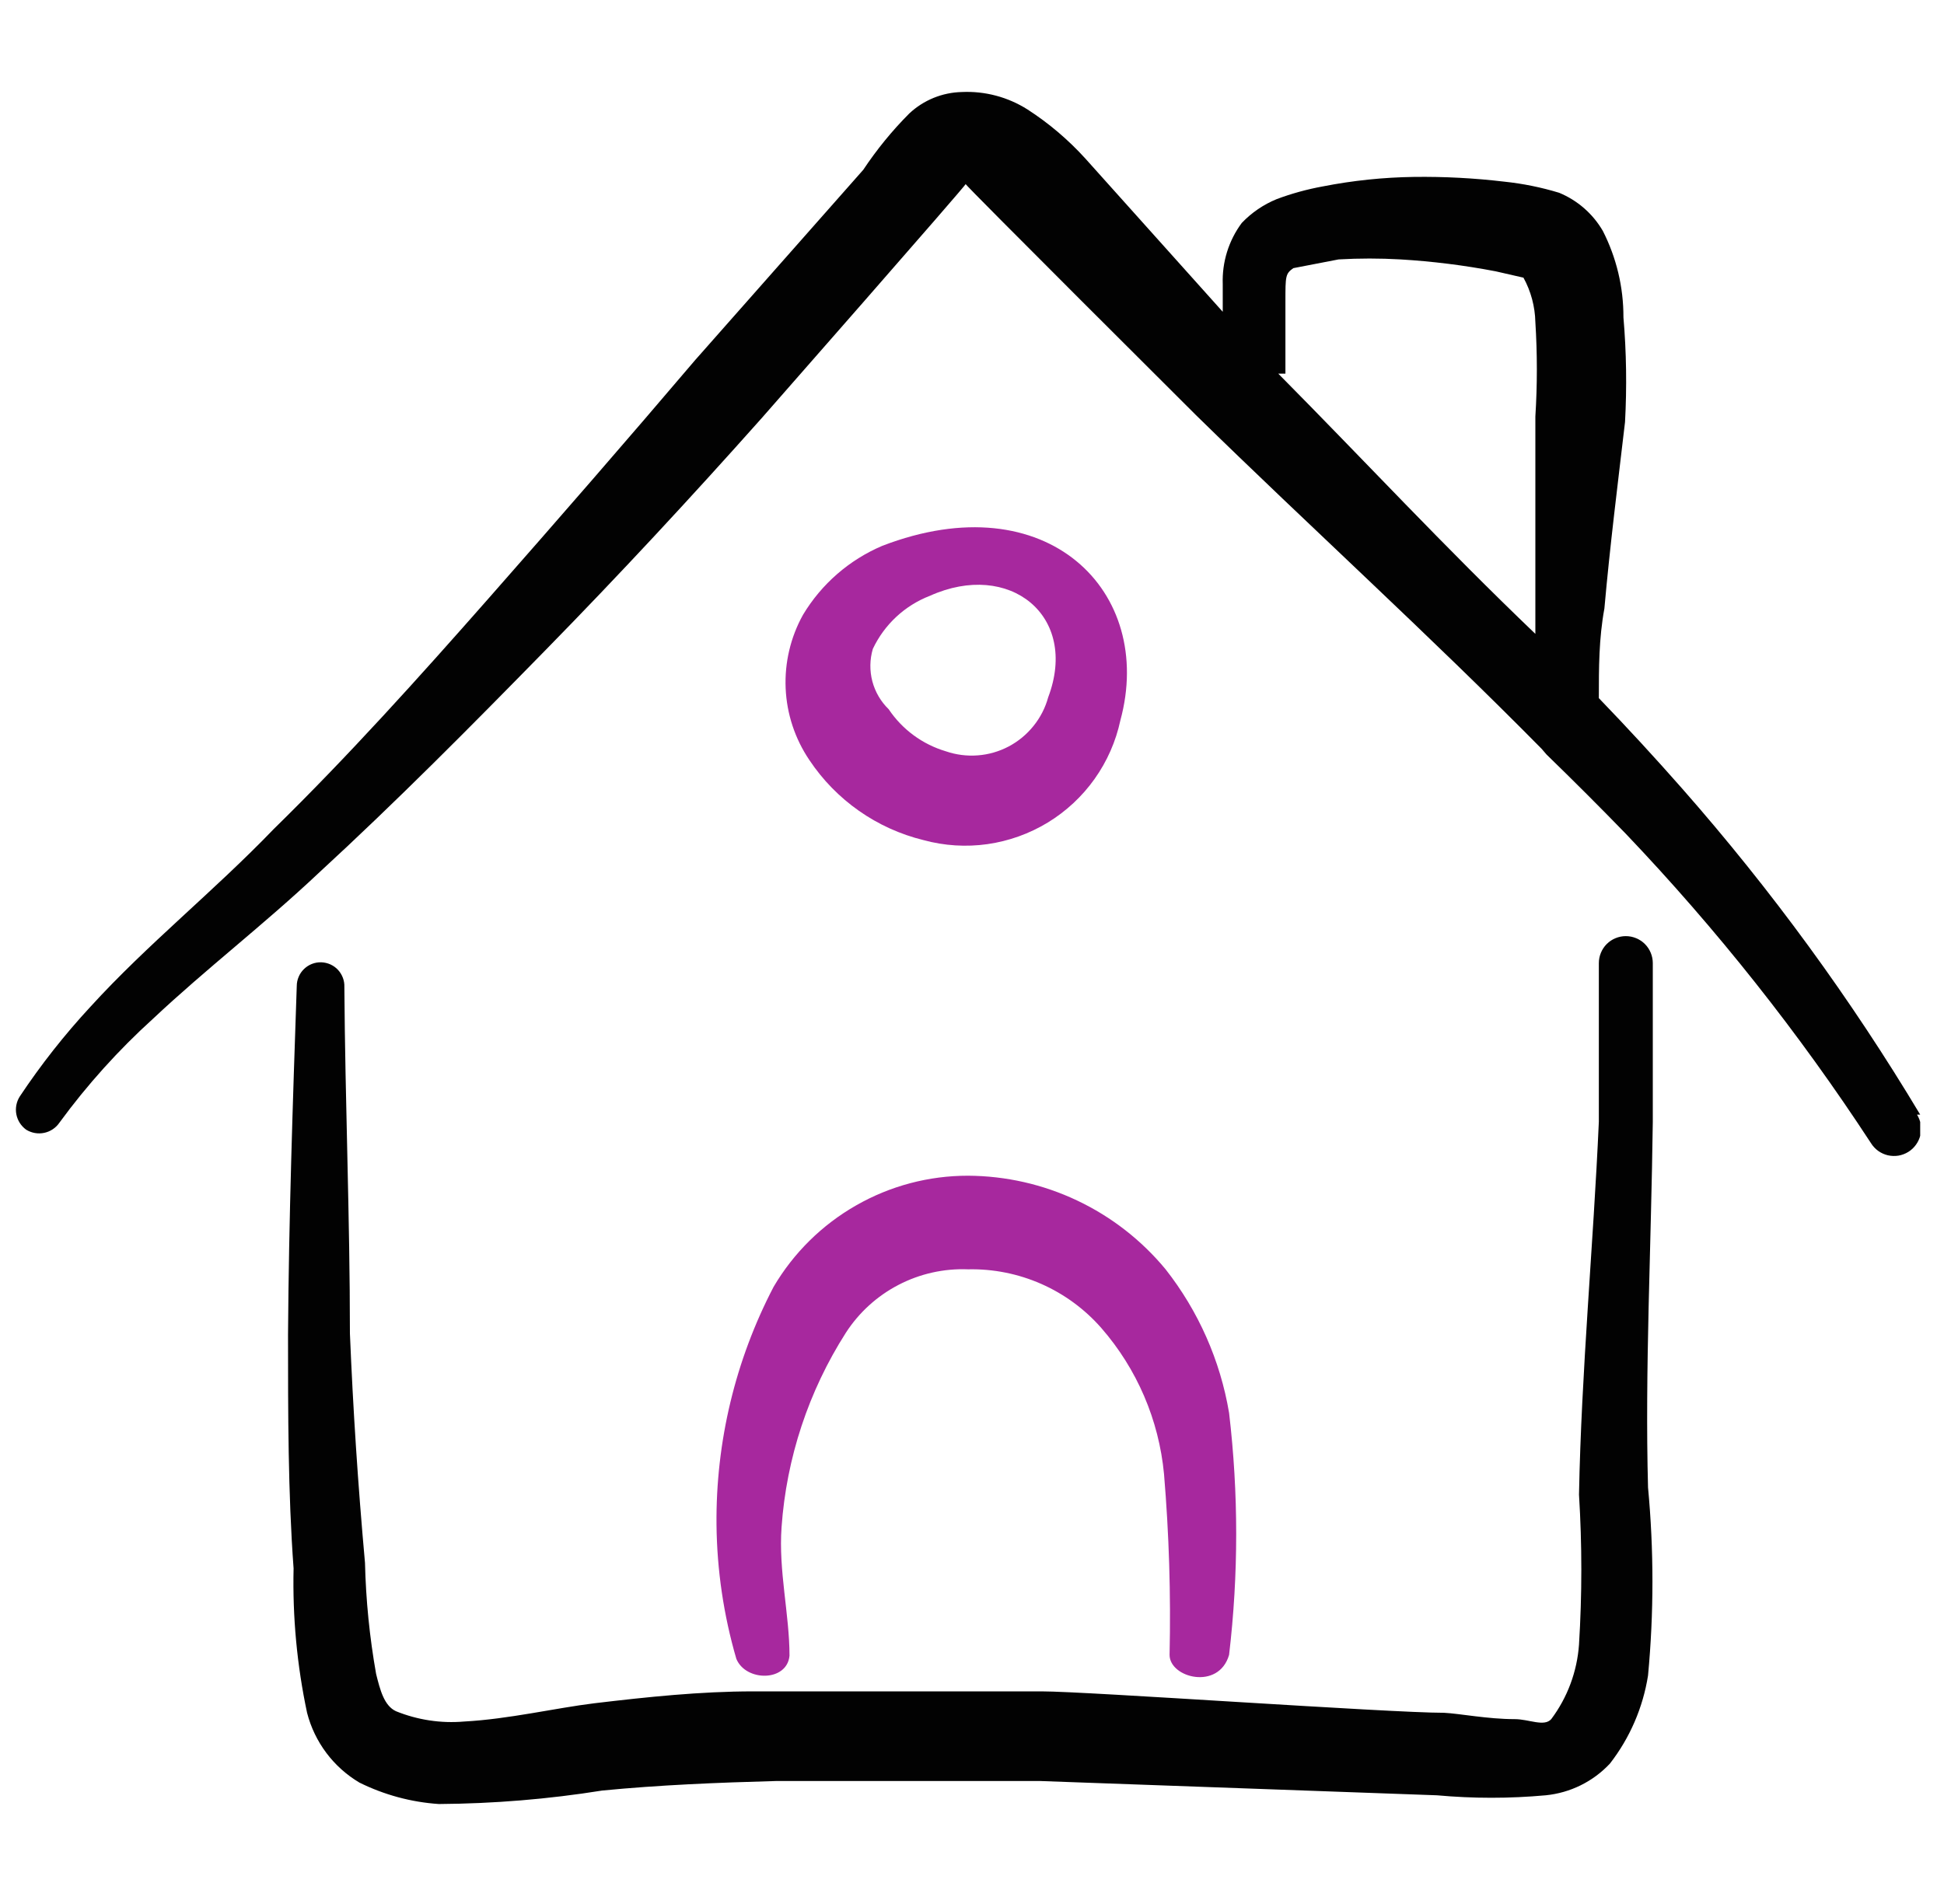 <svg width="49" height="48" viewBox="0 0 49 48" fill="none" xmlns="http://www.w3.org/2000/svg">
<g clip-path="url(#clip0_753_771)">
<path d="M48.4 28.1C46.654 25.184 44.645 22.432 42.4 19.88C41.72 19.107 41.02 18.347 40.3 17.6C40.3 16.84 40.3 16.1 40.44 15.34C40.58 13.76 40.78 12.18 40.96 10.64C41.008 9.76 40.995 8.878 40.92 8C40.923 7.242 40.744 6.495 40.4 5.82C40.148 5.388 39.762 5.051 39.3 4.86C38.85 4.723 38.388 4.629 37.92 4.58C37.163 4.49 36.402 4.45 35.64 4.46C34.868 4.471 34.098 4.551 33.34 4.7C32.945 4.772 32.556 4.879 32.18 5.02C31.848 5.156 31.548 5.36 31.3 5.62C30.97 6.064 30.801 6.607 30.82 7.16V7.86L27.36 4C26.929 3.525 26.439 3.108 25.9 2.76C25.405 2.446 24.826 2.292 24.24 2.32C23.749 2.332 23.279 2.524 22.92 2.86C22.487 3.294 22.099 3.77 21.76 4.28L17.52 9.08C15.82 11.08 14.08 13.08 12.32 15.08C10.56 17.08 8.76 19.08 6.9 20.9C5.38 22.48 3.72 23.8 2.28 25.38C1.627 26.085 1.032 26.84 0.5 27.64C0.414 27.774 0.382 27.936 0.412 28.092C0.442 28.248 0.531 28.387 0.66 28.48C0.796 28.564 0.96 28.593 1.116 28.559C1.273 28.526 1.41 28.433 1.5 28.3C2.196 27.349 2.987 26.471 3.86 25.68C5.2 24.42 6.64 23.32 8.02 22.02C10.02 20.18 11.86 18.32 13.74 16.4C15.62 14.48 17.42 12.54 19.2 10.54C19.2 10.54 24.38 4.64 24.34 4.64C24.3 4.64 30.14 10.46 30.14 10.46C33.04 13.3 36.02 16 38.86 18.88L38.98 19.02C39.66 19.68 40.32 20.34 40.98 21.02C43.273 23.427 45.342 26.037 47.16 28.82C47.207 28.896 47.269 28.962 47.342 29.015C47.415 29.067 47.497 29.104 47.584 29.125C47.672 29.145 47.762 29.148 47.851 29.134C47.939 29.119 48.024 29.087 48.1 29.04C48.176 28.993 48.242 28.931 48.294 28.858C48.347 28.785 48.384 28.703 48.405 28.616C48.425 28.528 48.428 28.438 48.414 28.349C48.399 28.261 48.367 28.176 48.32 28.1H48.4ZM32.4 9.42V7.6C32.4 6.96 32.4 6.9 32.6 6.76L33.74 6.54C34.26 6.51 34.78 6.51 35.3 6.54C36.106 6.588 36.907 6.688 37.7 6.84L38.4 7C38.589 7.344 38.691 7.728 38.7 8.12C38.75 8.913 38.75 9.708 38.7 10.5V15.28V15.98C36.4 13.78 34.4 11.62 32.22 9.42H32.4Z" fill="#020202"/>
<path d="M23.28 21.18C23.804 21.323 24.352 21.357 24.89 21.281C25.428 21.204 25.945 21.019 26.409 20.737C26.874 20.454 27.275 20.08 27.59 19.637C27.905 19.194 28.126 18.691 28.24 18.16C29.12 14.92 26.4 12.16 22.24 13.76C21.406 14.114 20.706 14.723 20.24 15.5C19.926 16.065 19.775 16.707 19.803 17.353C19.831 17.999 20.038 18.624 20.4 19.16C21.073 20.171 22.101 20.892 23.28 21.18ZM22 16.36C22.29 15.745 22.805 15.265 23.44 15.02C25.44 14.12 27.2 15.52 26.42 17.58C26.348 17.844 26.222 18.089 26.05 18.302C25.879 18.515 25.666 18.691 25.424 18.819C25.183 18.946 24.917 19.023 24.645 19.043C24.372 19.064 24.098 19.029 23.84 18.94C23.251 18.765 22.742 18.39 22.4 17.88C22.201 17.687 22.059 17.444 21.988 17.176C21.918 16.908 21.922 16.626 22 16.36Z" fill="#A7289E"/>
<path d="M41.66 28.28V24.28C41.66 24.191 41.642 24.102 41.608 24.02C41.574 23.937 41.524 23.862 41.461 23.799C41.398 23.736 41.323 23.686 41.24 23.652C41.158 23.618 41.069 23.6 40.98 23.6C40.891 23.6 40.802 23.618 40.72 23.652C40.637 23.686 40.562 23.736 40.499 23.799C40.436 23.862 40.386 23.937 40.352 24.02C40.318 24.102 40.3 24.191 40.3 24.28V28.28C40.16 31.42 39.86 34.56 39.8 37.68C39.878 38.939 39.878 40.201 39.8 41.46C39.752 42.141 39.509 42.794 39.1 43.34C38.92 43.54 38.54 43.34 38.18 43.34C37.5 43.34 36.8 43.2 36.4 43.18C35 43.18 27.4 42.64 26.26 42.64H23.14H22.98H20.38H18.98C17.66 42.64 16.32 42.78 14.98 42.94C14 43.06 12.82 43.34 11.7 43.4C11.114 43.451 10.525 43.361 9.98 43.14C9.68 43 9.58 42.6 9.48 42.2C9.316 41.275 9.222 40.339 9.2 39.4C9.02 37.4 8.9 35.54 8.82 33.62C8.82 30.7 8.7 27.8 8.68 24.88C8.683 24.801 8.67 24.723 8.642 24.649C8.614 24.575 8.572 24.508 8.519 24.45C8.465 24.392 8.4 24.346 8.328 24.313C8.256 24.281 8.179 24.263 8.1 24.26C8.02 24.257 7.939 24.271 7.864 24.3C7.789 24.329 7.721 24.373 7.663 24.429C7.605 24.485 7.559 24.552 7.528 24.626C7.496 24.7 7.48 24.78 7.48 24.86C7.38 27.8 7.28 30.72 7.26 33.64C7.26 35.64 7.26 37.64 7.4 39.54C7.372 40.763 7.486 41.984 7.74 43.18C7.93 43.918 8.404 44.551 9.06 44.94C9.685 45.249 10.364 45.433 11.06 45.48C12.44 45.471 13.817 45.358 15.18 45.14C16.62 45 18.08 44.94 19.56 44.9H26.22L36.22 45.26C37.132 45.343 38.049 45.343 38.96 45.26C39.579 45.199 40.155 44.915 40.58 44.46C41.082 43.813 41.412 43.049 41.54 42.24C41.688 40.664 41.688 39.077 41.54 37.5C41.46 34.54 41.62 31.4 41.66 28.28Z" fill="#020202"/>
<path d="M19.9 41.74C19.9 40.7 19.62 39.6 19.7 38.5C19.823 36.757 20.38 35.073 21.32 33.6C21.65 33.089 22.108 32.672 22.648 32.392C23.188 32.111 23.792 31.976 24.4 32C25.034 31.986 25.664 32.112 26.244 32.367C26.825 32.623 27.342 33.003 27.76 33.48C28.659 34.511 29.211 35.798 29.34 37.16C29.467 38.677 29.514 40.199 29.48 41.72C29.48 42.3 30.72 42.62 30.98 41.72C31.219 39.694 31.219 37.646 30.98 35.62C30.758 34.298 30.208 33.054 29.38 32C28.773 31.266 28.013 30.674 27.152 30.266C26.292 29.858 25.352 29.645 24.4 29.64C23.41 29.639 22.437 29.897 21.578 30.389C20.718 30.88 20.002 31.587 19.5 32.44C18.534 34.291 18.04 36.352 18.06 38.44C18.072 39.584 18.24 40.721 18.56 41.82C18.8 42.4 19.84 42.4 19.9 41.74Z" fill="#A7289E"/>
</g>
<defs>
<clipPath id="clip0_753_771">
<rect width="48" height="48" fill="white" transform="translate(0.4)"/>
</clipPath>
</defs>
</svg>
